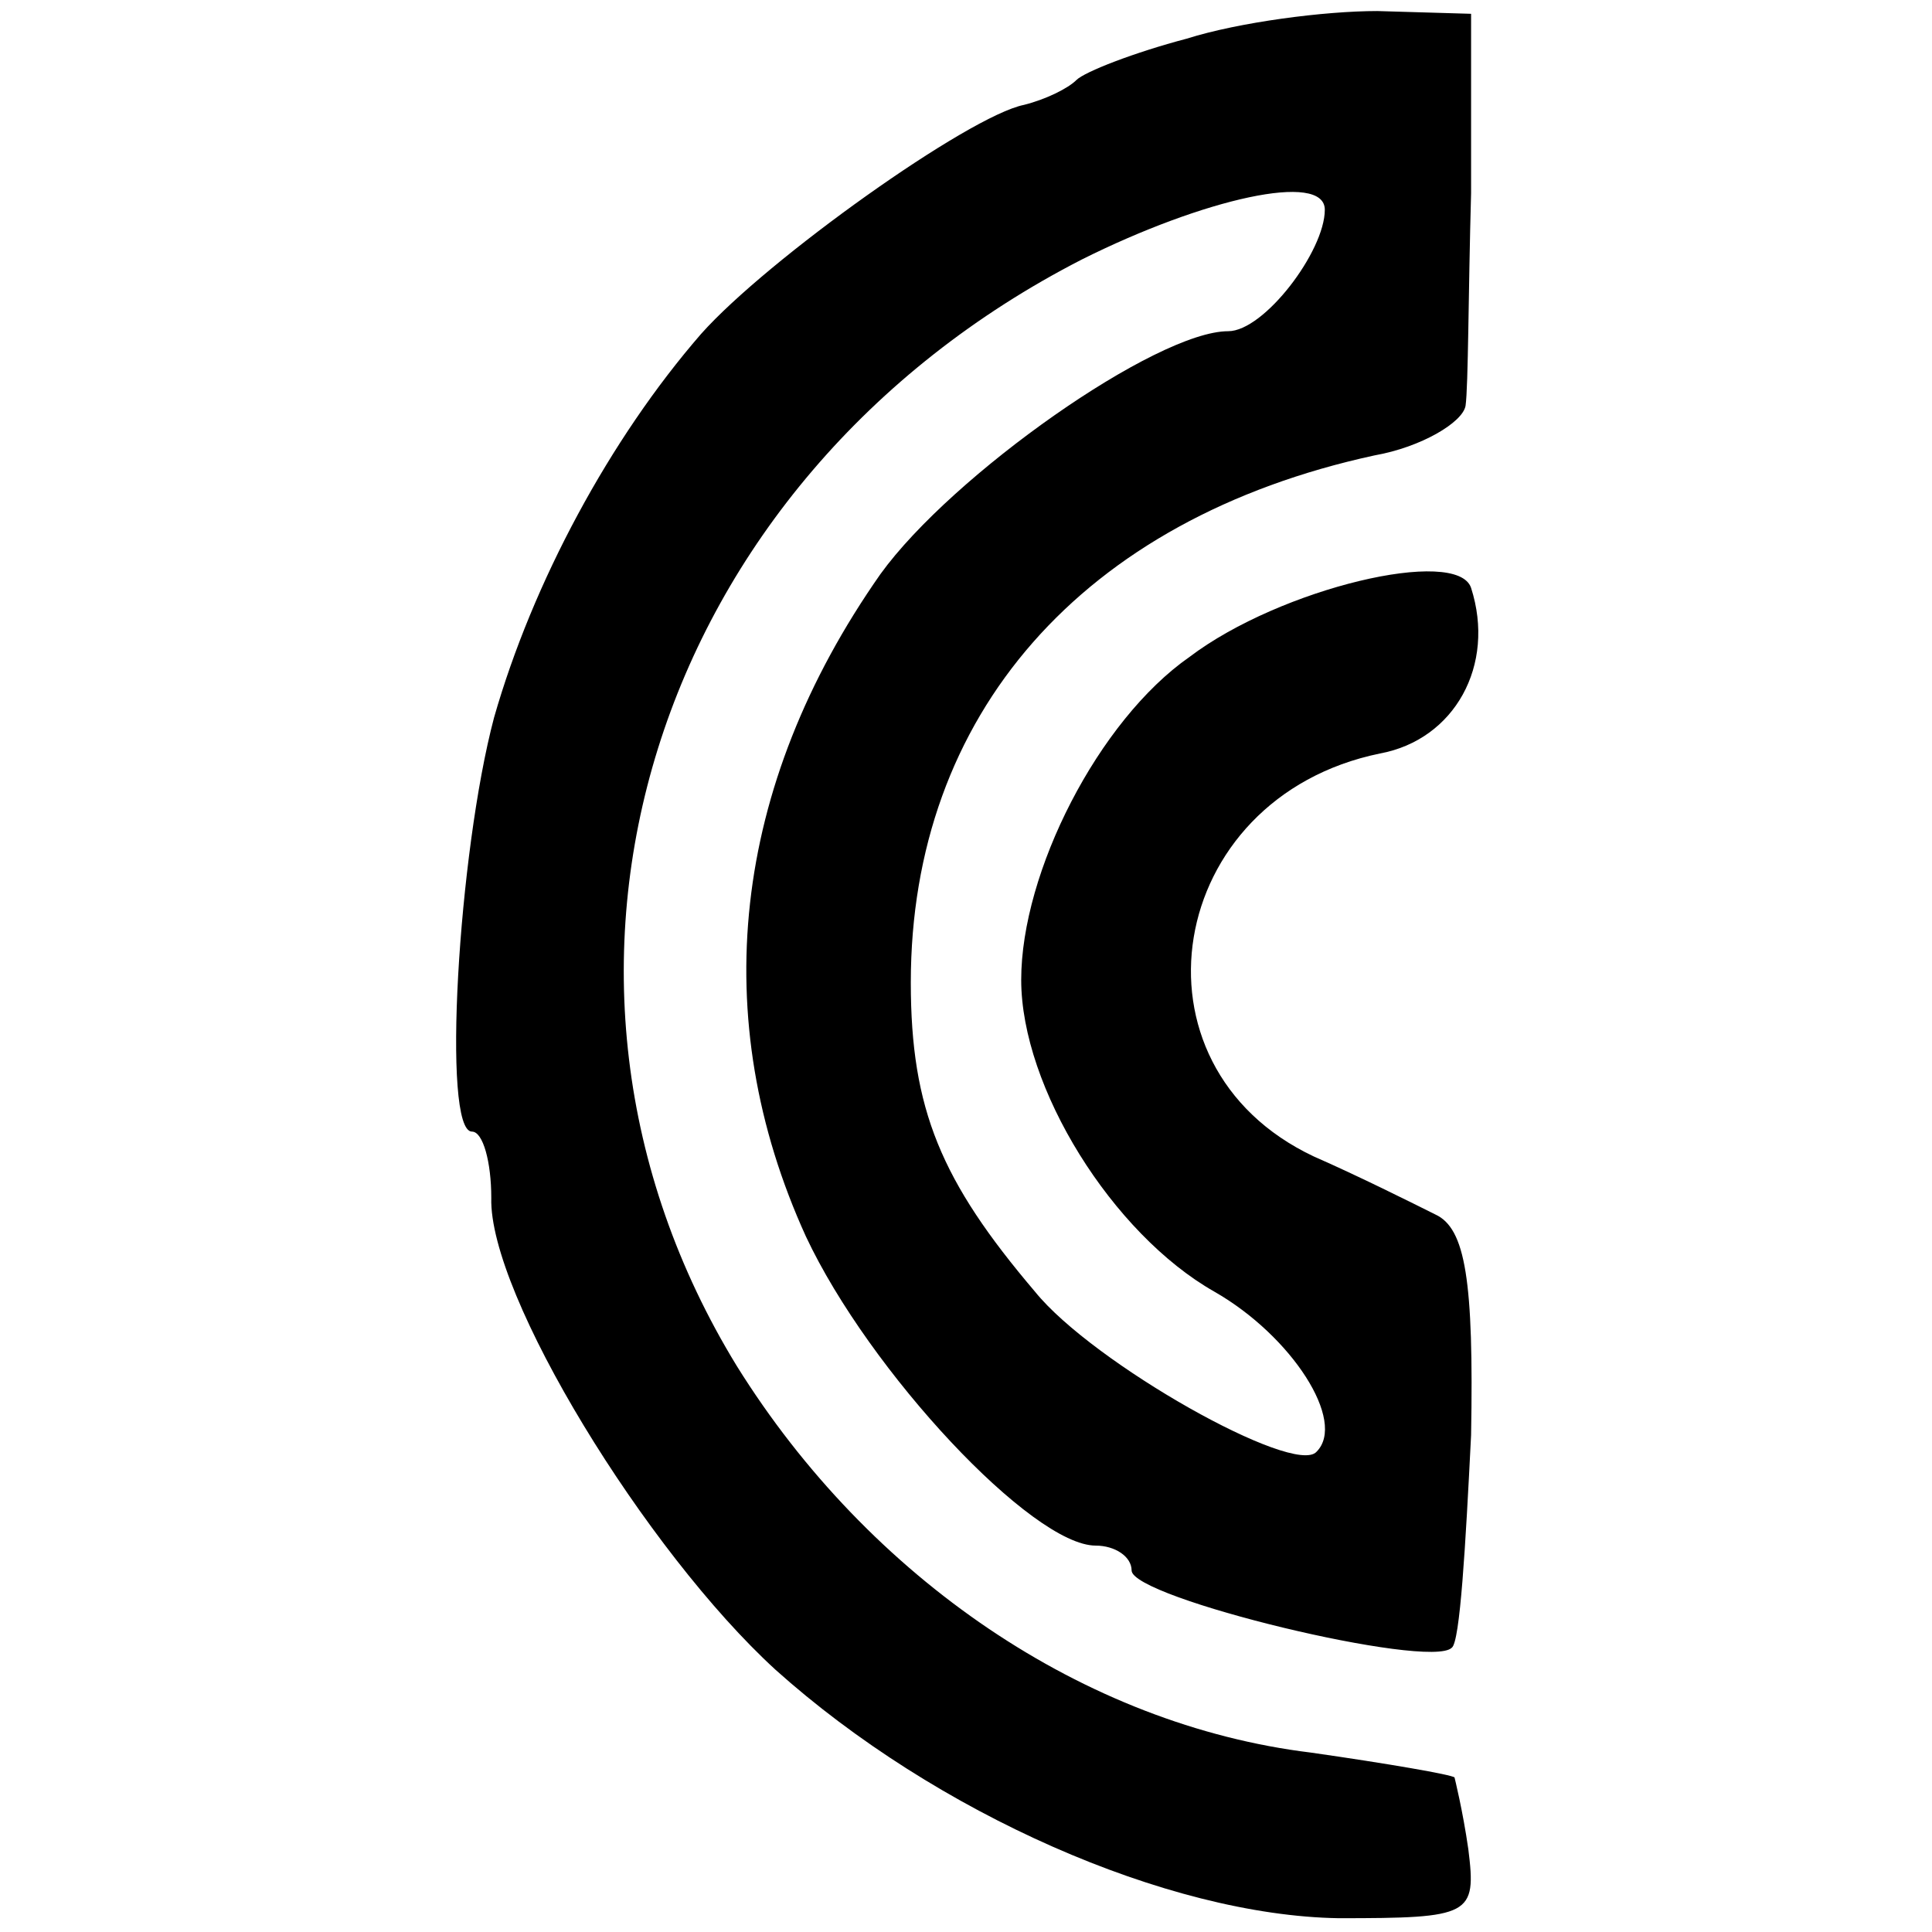 <?xml version="1.0" standalone="no"?>
<!DOCTYPE svg PUBLIC "-//W3C//DTD SVG 20010904//EN"
 "http://www.w3.org/TR/2001/REC-SVG-20010904/DTD/svg10.dtd">
<svg version="1.0" xmlns="http://www.w3.org/2000/svg"
 width="70pt" height="70pt" viewBox="0 0 70 70"
 preserveAspectRatio="xMidYMid meet">
<g transform="translate(0,70) scale(0.1,-0.1)"
fill="#000000" stroke="none">
<path d="M430 686 c-19 -5 -37 -12 -40 -15 -3 -3 -11 -7 -19 -9 -20 -4 -93
-56 -117 -83 -33 -38 -61 -90 -75 -139 -13 -49 -19 -150 -8 -150 4 0 7 -11 7
-24 -1 -35 56 -128 103 -171 58 -52 142 -89 204 -90 48 0 50 1 47 25 -2 14 -5
26 -5 26 -1 1 -24 5 -52 9 -82 10 -160 63 -208 140 -87 142 -31 321 125 401
44 22 88 32 88 18 0 -15 -22 -44 -35 -44 -26 0 -100 -52 -126 -88 -54 -77 -63
-161 -27 -240 23 -49 82 -112 105 -112 7 0 13 -4 13 -9 0 -10 108 -36 116 -28
3 2 5 37 7 77 1 56 -2 75 -13 80 -8 4 -28 14 -44 21 -70 33 -54 130 24 146 27
5 42 32 33 60 -5 15 -69 0 -102 -25 -33 -23 -61 -78 -61 -117 0 -39 33 -92 70
-113 28 -16 48 -47 37 -58 -8 -9 -81 32 -102 58 -34 40 -45 66 -45 112 0 97
62 168 168 191 17 3 32 12 33 18 1 7 1 41 2 77 l0 65 -34 1 c-19 0 -50 -4 -69
-10z"/>
</g>
</svg>
